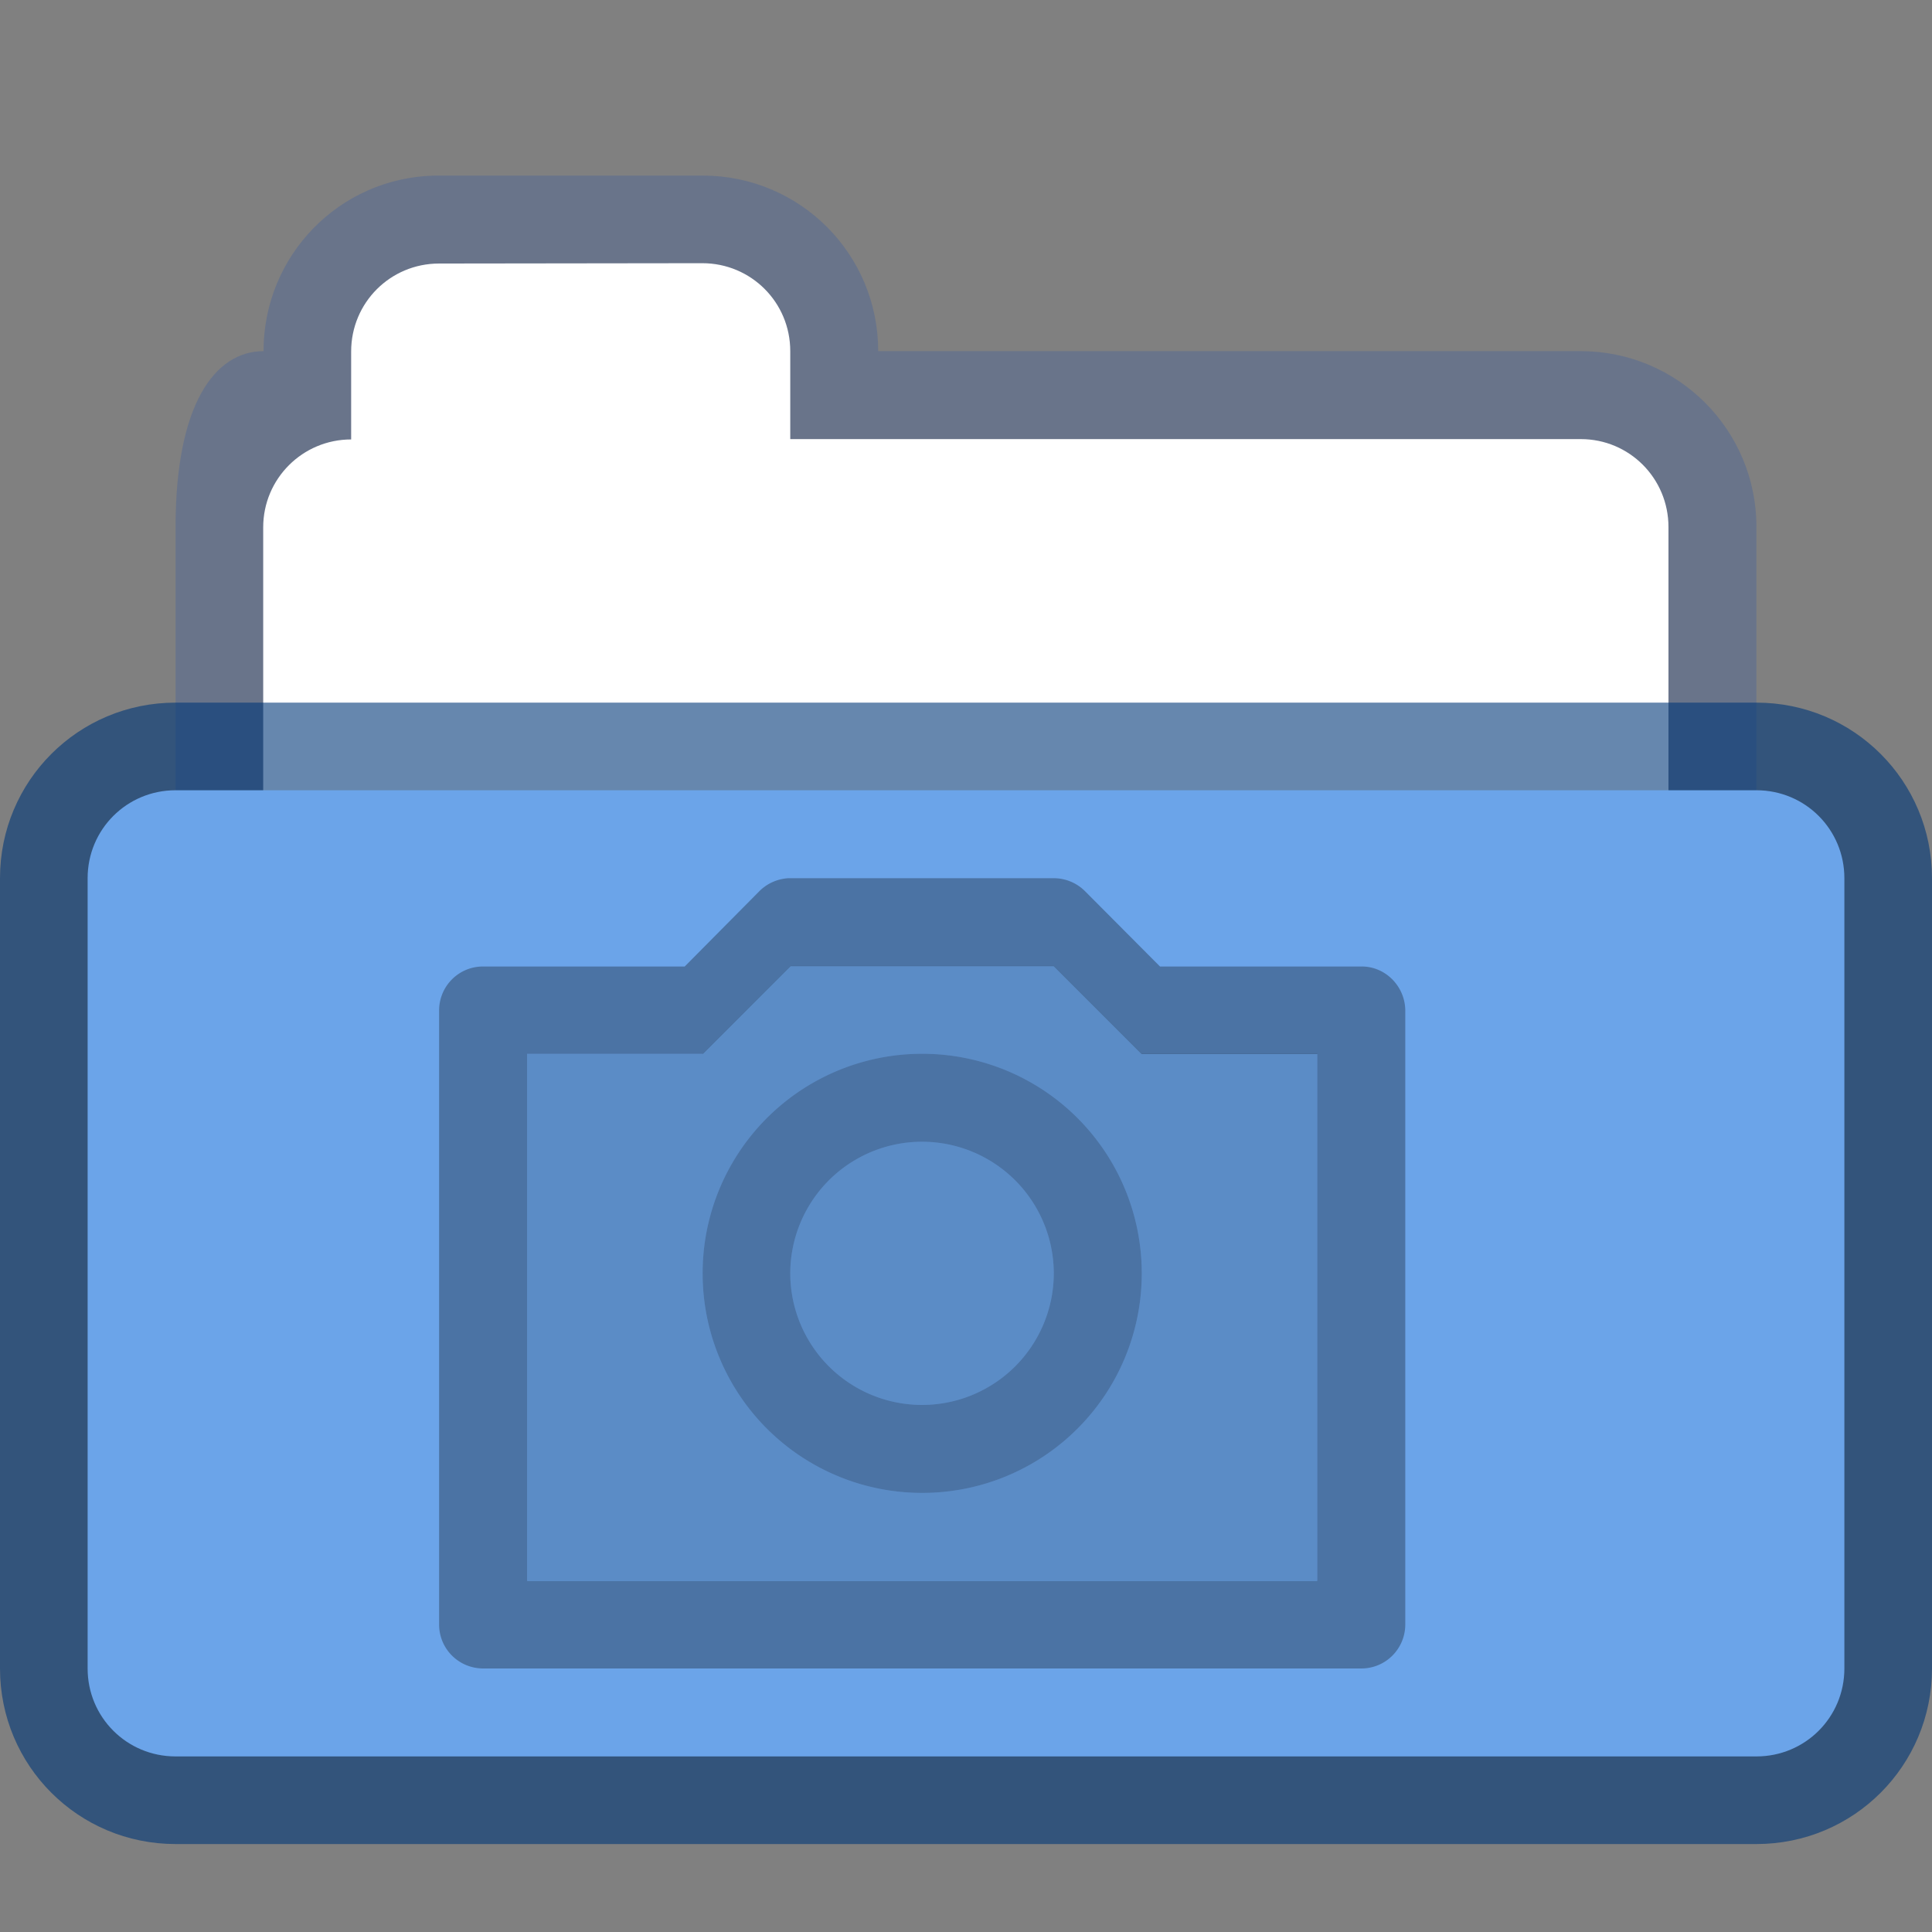 <?xml version="1.0" encoding="UTF-8" standalone="no"?>
<!-- Created with Inkscape (http://www.inkscape.org/) -->

<svg
   width="22"
   height="22"
   viewBox="0 0 5.821 5.821"
   version="1.1"
   id="svg2469"
   inkscape:version="1.1.2 (0a00cf5339, 2022-02-04, custom)"
   sodipodi:docname="folder-pictures-open.svg"
   xmlns:inkscape="http://www.inkscape.org/namespaces/inkscape"
   xmlns:sodipodi="http://sodipodi.sourceforge.net/DTD/sodipodi-0.dtd"
   xmlns="http://www.w3.org/2000/svg"
   xmlns:svg="http://www.w3.org/2000/svg">
  <rect x="0" y="0" width="5.821" height="5.821" fill="#808080" stroke="none"/>
  <sodipodi:namedview
     id="namedview2471"
     pagecolor="#ffffff"
     bordercolor="#666666"
     borderopacity="1.0"
     inkscape:pageshadow="2"
     inkscape:pageopacity="0.0"
     inkscape:pagecheckerboard="0"
     inkscape:document-units="px"
     showgrid="false"
     units="px"
     inkscape:zoom="38.090909"
     inkscape:cx="11"
     inkscape:cy="11"
     inkscape:window-width="1920"
     inkscape:window-height="1019"
     inkscape:window-x="0"
     inkscape:window-y="31"
     inkscape:window-maximized="1"
     inkscape:current-layer="svg2469"
     showguides="false" />
  <defs
     id="defs2466" />
  <path
     id="rect3166"
     style="opacity:0.45;fill:#4f6698;fill-opacity:1;stroke-width:0.265;stroke-linejoin:round"
     d="M 1.309,0.529 C 1.022,0.536 0.794,0.77 0.794,1.058 c -0.147,0 -0.265,0.161 -0.265,0.529 v 1.587 c 0,0.147 0.118,0.265 0.265,0.265 H 5.027 c 0.147,0 0.265,-0.118 0.265,-0.265 v -1.587 C 5.292,1.295 5.055,1.058 4.763,1.058 H 2.646 c 0,-0.293 -0.236,-0.529 -0.529,-0.529 h -0.794 c -0.005,0 -0.009,-1.1456e-4 -0.014,0 z"
     sodipodi:nodetypes="scssssssscsss" />
  <path
     id="rect3604"
     style="fill:#ffffff;fill-opacity:1;stroke-width:0.265;stroke-linejoin:round"
     d="m 1.323,0.794 c -0.147,0 -0.265,0.118 -0.265,0.265 v 0.265 c -0.146,0 -0.265,0.118 -0.265,0.265 V 2.91 H 5.027 V 1.588 C 5.027,1.441 4.909,1.323 4.763,1.323 H 2.381 V 1.058 c 0,-0.147 -0.118,-0.265 -0.265,-0.265 z" />
  <path
     id="rect2552"
     style="opacity:0.6;fill:#003779;stroke-width:0.322;stroke-linejoin:round"
     d="m 0.529,2.117 h 4.763 c 0.293,0 0.529,0.236 0.529,0.529 v 2.381 c 0,0.293 -0.236,0.529 -0.529,0.529 H 0.529 C 0.236,5.556 0,5.32 0,5.027 v -2.381 C 0,2.353 0.236,2.117 0.529,2.117 Z"
     sodipodi:nodetypes="sssssssss" />
  <path
     id="rect2686"
     style="fill:#6ba4e9;stroke-width:0.229;stroke-linejoin:round"
     d="m 0.529,2.381 h 4.763 c 0.147,0 0.265,0.118 0.265,0.265 v 2.381 c 0,0.147 -0.118,0.265 -0.265,0.265 h -4.763 c -0.147,0 -0.265,-0.118 -0.265,-0.265 v -2.381 c 0,-0.147 0.118,-0.265 0.265,-0.265 z"
     sodipodi:nodetypes="sssssssss" />
  <path
     id="path2173"
     style="color:#000000;opacity:0.15;fill:#000000;stroke-width:0.265;stroke-linecap:round;stroke-linejoin:round;-inkscape-stroke:none"
     d="M 2.382,2.91 2.117,3.175 H 1.588 V 4.763 H 3.969 V 3.175 H 3.44 L 3.175,2.91 Z M 2.778,3.175 A 0.661,0.661 0 0 1 3.44,3.837 0.661,0.661 0 0 1 2.778,4.498 0.661,0.661 0 0 1 2.117,3.837 0.661,0.661 0 0 1 2.778,3.175 Z m 0,0.265 A 0.397,0.397 0 0 0 2.381,3.837 0.397,0.397 0 0 0 2.778,4.233 0.397,0.397 0 0 0 3.175,3.837 0.397,0.397 0 0 0 2.778,3.44 Z" />
  <path
     id="path2175"
     style="color:#000000;fill:#000000;fill-opacity:0.3;stroke-width:1;stroke-linecap:round;stroke-linejoin:round;-inkscape-stroke:none"
     d="m 2.375,2.646 c -0.033,0.002 -0.064,0.016 -0.087,0.039 L 2.063,2.912 H 1.456 c -0.073,-2.997e-4 -0.132,0.058 -0.133,0.131 V 4.896 c 8.695e-4,0.073 0.06,0.131 0.133,0.131 h 2.645 c 0.073,2.91e-4 0.132,-0.058 0.133,-0.131 V 3.042 C 4.232,2.97 4.173,2.911 4.101,2.912 H 3.495 L 3.269,2.685 C 3.244,2.66 3.21,2.646 3.175,2.646 H 2.381 c -0.002,8.5e-6 -0.005,-1.17e-4 -0.007,0 z m 0.007,0.265 H 3.175 l 0.265,0.265 c 3.439e-4,1.3e-6 6.895e-4,1.3e-6 0.001,0 H 3.968 3.969 V 4.763 H 3.968 v 5.167e-4 H 1.589 V 4.763 H 1.588 V 3.175 h 5.168e-4 0.529 5.168e-4 z M 2.778,3.175 A 0.661,0.661 0 0 0 2.117,3.837 0.661,0.661 0 0 0 2.778,4.498 0.661,0.661 0 0 0 3.44,3.837 0.661,0.661 0 0 0 2.778,3.175 Z m 0,0.265 A 0.397,0.397 0 0 1 3.175,3.837 0.397,0.397 0 0 1 2.778,4.233 0.397,0.397 0 0 1 2.381,3.837 0.397,0.397 0 0 1 2.778,3.44 Z" />
</svg>
